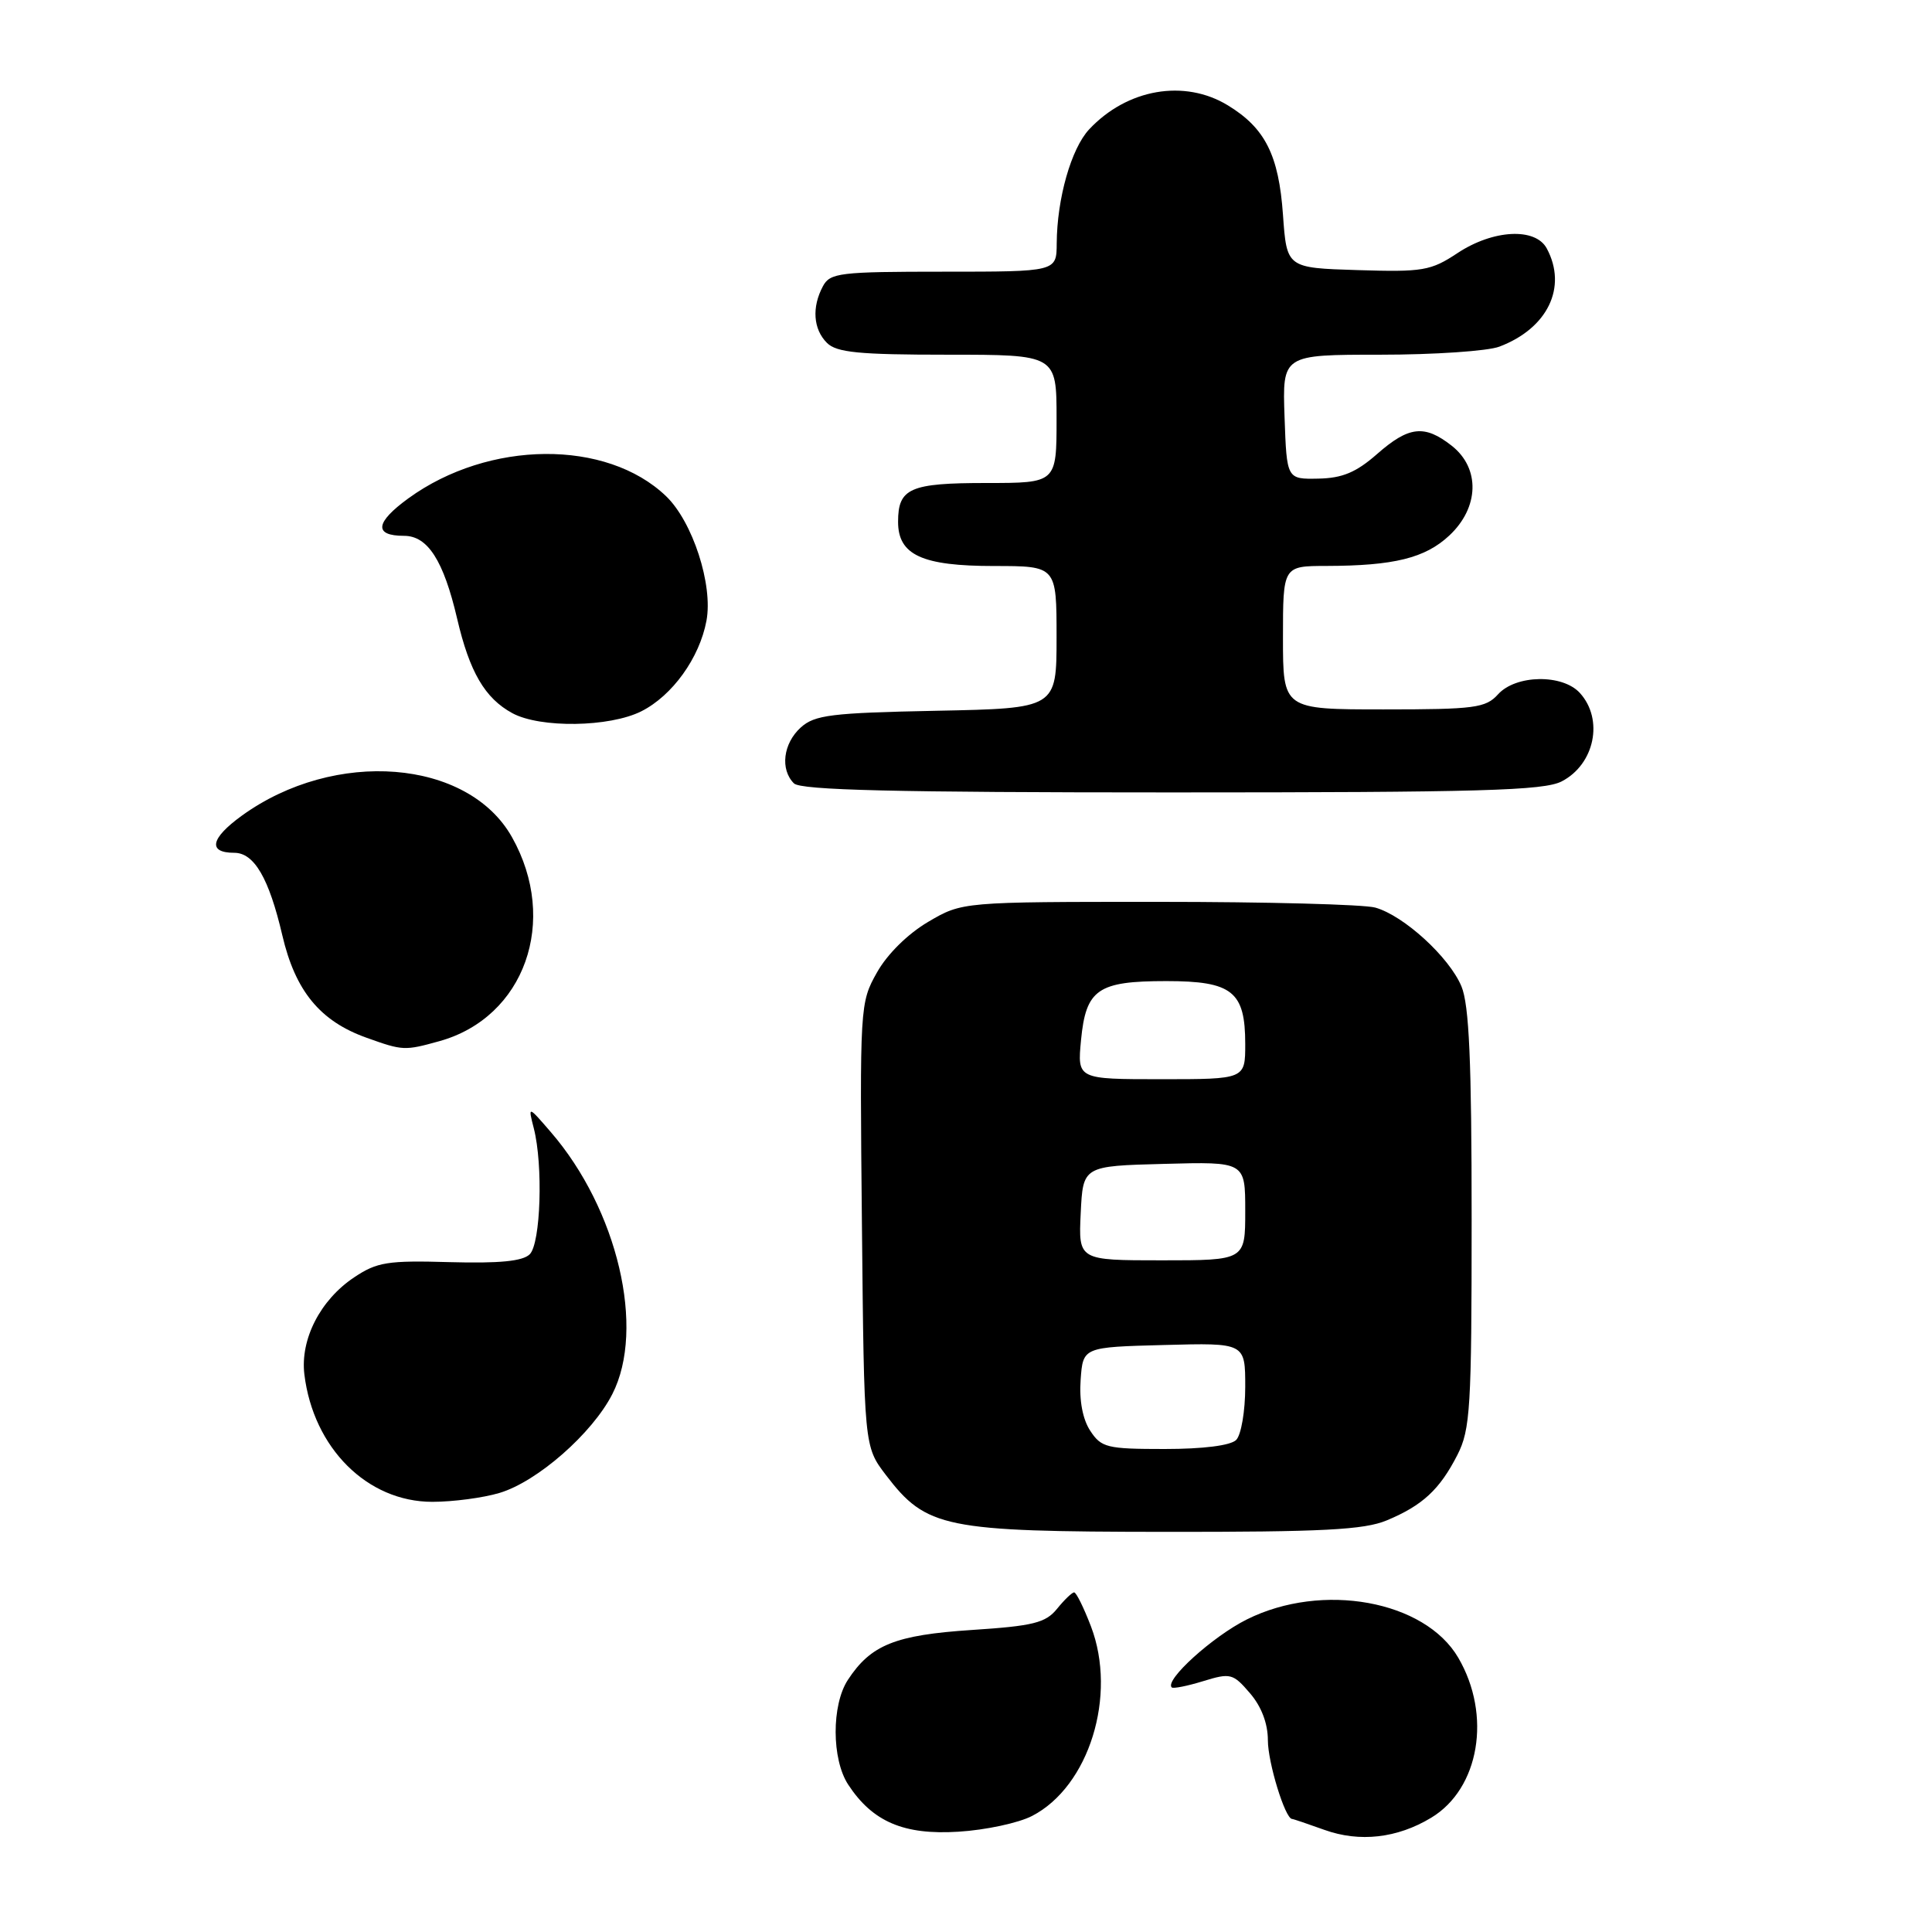<?xml version="1.0" encoding="UTF-8" standalone="no"?>
<!DOCTYPE svg PUBLIC "-//W3C//DTD SVG 1.1//EN" "http://www.w3.org/Graphics/SVG/1.1/DTD/svg11.dtd" >
<svg xmlns="http://www.w3.org/2000/svg" xmlns:xlink="http://www.w3.org/1999/xlink" version="1.1" viewBox="0 0 256 256">
 <g >
 <path fill="currentColor"
d=" M 189.64 240.86 C 196.03 237.01 197.68 227.28 193.23 219.66 C 188.80 212.07 175.20 209.60 165.22 214.58 C 160.70 216.83 154.29 222.63 155.26 223.59 C 155.45 223.78 157.32 223.41 159.43 222.76 C 163.04 221.65 163.38 221.74 165.62 224.35 C 167.14 226.11 168.00 228.37 168.00 230.59 C 168.00 233.55 170.28 240.97 171.20 241.02 C 171.36 241.02 173.30 241.68 175.50 242.47 C 180.15 244.14 185.14 243.58 189.64 240.86 Z  M 136.76 240.62 C 144.31 236.72 148.05 224.67 144.56 215.51 C 143.61 213.03 142.61 211.00 142.33 211.00 C 142.05 211.00 141.03 211.98 140.06 213.18 C 138.55 215.04 136.91 215.45 128.77 215.98 C 118.61 216.65 115.39 217.95 112.35 222.59 C 110.17 225.92 110.19 233.11 112.39 236.47 C 115.62 241.40 119.76 243.17 127.01 242.71 C 130.59 242.49 134.98 241.55 136.76 240.62 Z  M 183.75 201.46 C 188.50 199.48 190.77 197.37 193.11 192.79 C 194.83 189.41 195.00 186.59 195.00 161.51 C 195.00 140.61 194.67 133.15 193.65 130.70 C 192.03 126.82 186.01 121.32 182.23 120.26 C 180.73 119.84 167.80 119.50 153.50 119.50 C 127.50 119.50 127.50 119.50 122.99 122.15 C 120.29 123.74 117.56 126.43 116.20 128.86 C 113.94 132.87 113.92 133.30 114.21 162.29 C 114.50 191.66 114.50 191.66 117.38 195.44 C 122.76 202.48 125.08 202.95 154.28 202.98 C 175.26 203.00 180.75 202.71 183.75 201.46 Z  M 66.19 197.82 C 71.19 196.33 78.48 189.94 81.14 184.72 C 85.56 176.06 81.84 160.25 72.98 150.00 C 69.96 146.50 69.96 146.50 70.73 149.50 C 71.98 154.37 71.65 164.76 70.19 166.20 C 69.26 167.12 66.17 167.42 59.61 167.24 C 51.36 167.00 49.95 167.23 46.92 169.26 C 42.44 172.25 39.77 177.46 40.33 182.11 C 41.52 191.88 48.67 199.00 57.28 199.00 C 60.03 199.00 64.03 198.47 66.19 197.82 Z  M 58.22 137.96 C 69.52 134.82 74.08 122.02 67.84 110.93 C 62.02 100.57 44.35 99.17 32.03 108.09 C 27.89 111.09 27.50 113.00 31.04 113.00 C 33.68 113.00 35.64 116.36 37.41 123.94 C 39.13 131.32 42.42 135.32 48.58 137.51 C 53.38 139.23 53.61 139.24 58.22 137.96 Z  M 206.93 103.54 C 211.30 101.28 212.53 95.34 209.35 91.83 C 207.05 89.29 200.86 89.39 198.50 92.00 C 196.86 93.81 195.42 94.00 183.35 94.00 C 170.00 94.00 170.00 94.00 170.00 84.50 C 170.00 75.00 170.00 75.00 175.75 74.99 C 184.72 74.97 188.84 73.95 192.04 70.96 C 196.01 67.25 196.15 62.05 192.37 59.07 C 188.76 56.23 186.68 56.46 182.46 60.17 C 179.70 62.59 177.87 63.36 174.68 63.42 C 170.50 63.50 170.50 63.50 170.21 55.25 C 169.92 47.00 169.92 47.00 182.89 47.00 C 190.03 47.00 197.14 46.52 198.68 45.93 C 205.07 43.51 207.71 38.06 204.96 32.93 C 203.46 30.12 197.85 30.41 193.12 33.54 C 189.59 35.88 188.53 36.06 179.89 35.79 C 170.50 35.50 170.50 35.50 170.00 28.45 C 169.44 20.55 167.64 16.97 162.70 13.96 C 156.94 10.45 149.34 11.77 144.31 17.15 C 141.94 19.70 140.06 26.29 140.02 32.25 C 140.00 36.00 140.00 36.00 125.04 36.00 C 111.26 36.00 109.99 36.15 109.04 37.93 C 107.55 40.71 107.76 43.62 109.57 45.43 C 110.85 46.71 113.79 47.00 125.57 47.00 C 140.00 47.00 140.00 47.00 140.00 55.50 C 140.00 64.00 140.00 64.00 130.70 64.00 C 120.57 64.00 119.00 64.69 119.00 69.14 C 119.00 73.54 122.17 75.00 131.72 75.00 C 140.00 75.00 140.00 75.00 140.00 84.43 C 140.00 93.86 140.00 93.86 124.10 94.18 C 110.14 94.46 107.95 94.73 106.10 96.40 C 103.77 98.52 103.35 101.95 105.20 103.80 C 106.10 104.70 118.59 105.00 155.25 105.00 C 196.17 105.00 204.56 104.76 206.93 103.54 Z  M 84.98 94.25 C 89.09 92.18 92.69 87.18 93.61 82.25 C 94.50 77.50 91.78 69.12 88.25 65.74 C 80.36 58.18 64.77 58.31 54.13 66.02 C 49.71 69.23 49.49 71.00 53.54 71.00 C 56.68 71.00 58.77 74.27 60.57 81.96 C 62.22 89.05 64.25 92.52 67.89 94.50 C 71.58 96.50 80.76 96.37 84.98 94.25 Z  M 144.46 189.58 C 143.46 188.06 142.99 185.57 143.19 182.83 C 143.50 178.50 143.50 178.50 154.25 178.22 C 165.00 177.93 165.00 177.93 165.00 183.77 C 165.00 186.97 164.46 190.14 163.80 190.80 C 163.06 191.54 159.43 192.00 154.32 192.00 C 146.67 192.00 145.93 191.82 144.46 189.58 Z  M 143.20 160.75 C 143.50 154.50 143.50 154.50 154.25 154.22 C 165.00 153.93 165.00 153.93 165.00 160.47 C 165.00 167.00 165.00 167.00 153.95 167.00 C 142.90 167.00 142.90 167.00 143.20 160.75 Z  M 143.24 137.83 C 143.89 131.08 145.45 130.00 154.54 130.00 C 163.28 130.00 165.00 131.37 165.00 138.33 C 165.00 143.00 165.00 143.00 153.87 143.00 C 142.75 143.00 142.75 143.00 143.24 137.83 Z "/>
</g>
</svg>